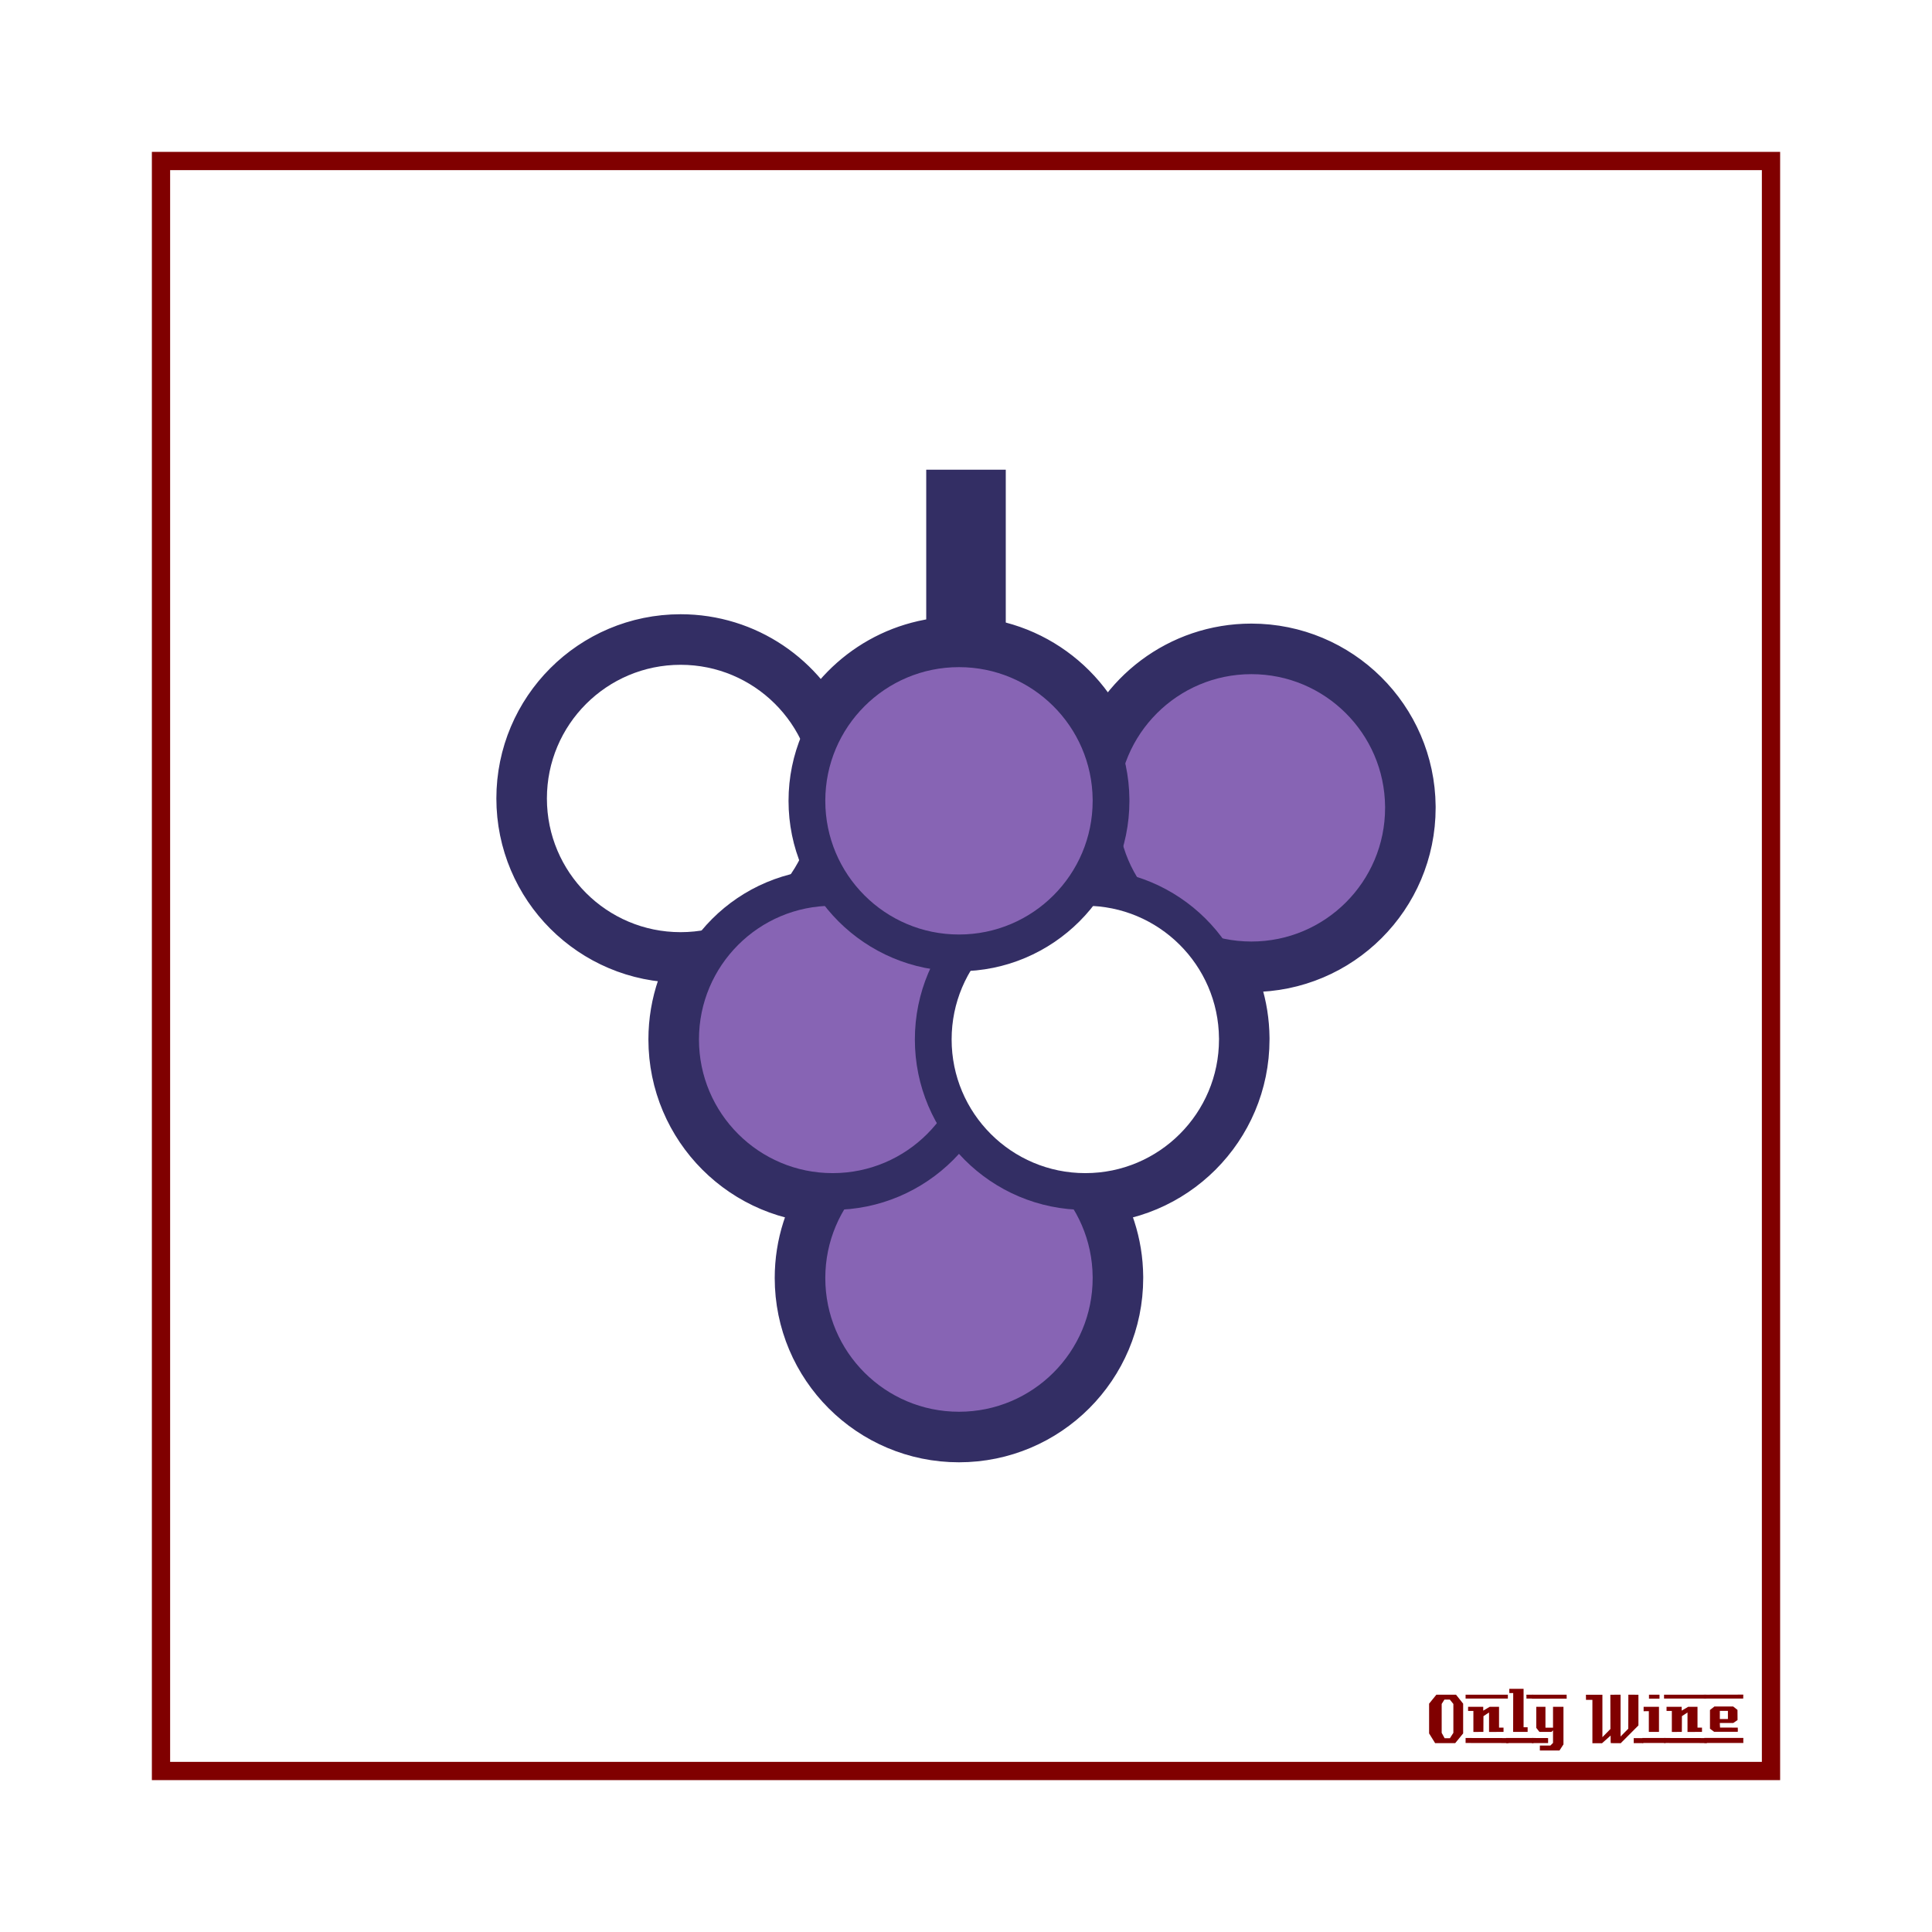 <svg:svg xmlns:dc="http://purl.org/dc/elements/1.1/" xmlns:ns1="http://sodipodi.sourceforge.net/DTD/sodipodi-0.dtd" xmlns:ns2="http://www.inkscape.org/namespaces/inkscape" xmlns:ns4="http://creativecommons.org/ns#" xmlns:rdf="http://www.w3.org/1999/02/22-rdf-syntax-ns#" xmlns:svg="http://www.w3.org/2000/svg" height="1051.081" id="svg2" version="1.1" viewBox="-82.627 -82.627 1051.081 1051.081" width="1051.081" ns1:docname="OnlyWine-160.svg" ns2:version="0.48+devel r9772">
  <svg:defs id="defs22" />
  <ns1:namedview bordercolor="#666666" borderopacity="1" gridtolerance="10" guidetolerance="10" id="namedview20" objecttolerance="10" pagecolor="#ffffff" showgrid="false" ns2:current-layer="layer2" ns2:cx="442.91336" ns2:cy="442.91336" ns2:pageopacity="0" ns2:pageshadow="2" ns2:window-height="851" ns2:window-maximized="1" ns2:window-width="1440" ns2:window-x="0" ns2:window-y="1" ns2:zoom="0.78570671" />
  <svg:g id="layer1" style="display:inline" ns1:insensitive="true" ns2:groupmode="layer" ns2:label="Background">
    <svg:g id="layer1-6" transform="translate(-1.335144e-5,-166.536)" ns2:label="Background">
      <svg:rect height="875.894" id="rect3840" style="color:#000000;fill:none;stroke:#800000;stroke-width:9.933;stroke-linecap:butt;stroke-linejoin:miter;stroke-miterlimit:4;stroke-opacity:1;stroke-dasharray:none;stroke-dashoffset:0;marker:none;visibility:visible;display:inline;overflow:visible;enable-background:accumulate" width="875.901" x="4.963" y="171.502" />
      <svg:g id="g3889" style="fill:#800000">
        <svg:path d="m 713.379,1026.962 -4.32,5.28 -10.92,0 -3.28,-5.28 0,-16.2 3.96,-4.88 10.68,0 3.88,4.88 0,16.2 m -5.32,-0.32 0,-15.72 -1.92,-2.36 -2.96,0 -1.48,2.36 0,15.72 1.6,2.92 2.88,0 1.88,-2.92" id="path3847" style="font-size:40px;font-style:normal;font-variant:normal;font-weight:normal;font-stretch:normal;text-align:start;line-height:125%;letter-spacing:0px;word-spacing:0px;writing-mode:lr-tb;text-anchor:start;fill:#800000;fill-opacity:1;stroke:none;font-family:LambrettistA;-inkscape-font-specification:LambrettistA" ns2:connector-curvature="0" />
        <svg:path d="m 737.71,1008.002 -23,0 0,-2.12 23,0 0,2.12 m -2.36,18.12 c -3.733,0 -6.36,0.013 -7.88,0.04 l 0,-10.6 -3.04,2 -0.04,8.56 -5.44,0.04 c 0,0 0,-3.813 0,-11.44 l -2.88,0 c -0.027,-1.52 -0.027,-2.267 0,-2.24 l 8.24,0 0,2.08 3.52,-2.08 5.08,0 c -2e-5,0 -2e-5,3.773 0,11.32 l 2.44,0 0,2.32 m 2.68,6.08 -23.32,-0.04 0,-2.72 23.32,0.04 c -2e-5,0 -2e-5,0.907 0,2.72" id="path3849" style="font-size:40px;font-style:normal;font-variant:normal;font-weight:normal;font-stretch:normal;text-align:start;line-height:125%;letter-spacing:0px;word-spacing:0px;writing-mode:lr-tb;text-anchor:start;fill:#800000;fill-opacity:1;stroke:none;font-family:LambrettistA;-inkscape-font-specification:LambrettistA" ns2:connector-curvature="0" />
        <svg:path d="m 751.538,1008.002 -3.72,0 c -10e-6,-0.72 -10e-6,-1.12 0,-1.2 -0.027,-0.08 -0.04,-0.387 -0.04,-0.92 l 3.76,0 0,2.12 m -3.08,18.12 -7.88,0 0.04,-21.12 -2.12,0 0,-2.32 7.76,0 0,20.92 2.2,0 0,2.52 m 3.2,6.08 -14.88,0 c 0,0 0,-0.92 0,-2.76 l 14.84,0 c -10e-6,0.747 0.013,1.667 0.04,2.76" id="path3851" style="font-size:40px;font-style:normal;font-variant:normal;font-weight:normal;font-stretch:normal;text-align:start;line-height:125%;letter-spacing:0px;word-spacing:0px;writing-mode:lr-tb;text-anchor:start;fill:#800000;fill-opacity:1;stroke:none;font-family:LambrettistA;-inkscape-font-specification:LambrettistA" ns2:connector-curvature="0" />
        <svg:path d="m 769.717,1008.042 -18.92,0.04 c 0,-1.467 0,-2.2 0,-2.2 l 18.88,0 c 0.027,1.333 0.04,2.053 0.04,2.16 m -1.76,24.88 -2.16,3.32 -10.68,0 0,-2.68 5.72,0 1.44,-1.44 0,-6.84 -0.84,0.84 -6.56,0 -1.72,-2.2 0,-11.44 5,0 0,11.36 4.12,0 0,-11.36 5.68,0 0,20.44 m -8.36,-0.72 -8.8,0 0,-2.76 8.8,0.04 0,2.72" id="path3853" style="font-size:40px;font-style:normal;font-variant:normal;font-weight:normal;font-stretch:normal;text-align:start;line-height:125%;letter-spacing:0px;word-spacing:0px;writing-mode:lr-tb;text-anchor:start;fill:#800000;fill-opacity:1;stroke:none;font-family:LambrettistA;-inkscape-font-specification:LambrettistA" ns2:connector-curvature="0" />
        <svg:path d="m 811.381,1032.242 -5.2,0 0,-2.72 5.2,0 0,2.72 m -2.64,-9.64 -9.64,9.68 c -2,0 -3.8,-0.013 -5.4,-0.04 -0.08,0 -0.107,-1.373 -0.08,-4.12 l -4.76,4.24 c -10e-6,-0.027 -0.013,-0.053 -0.04,-0.08 l -5.12,0 c -10e-6,0 -10e-6,-7.867 0,-23.6 l -3.48,0 -0.04,-2.76 8.96,0 0,23.08 4.36,-4.44 -0.04,-18.64 c 2.187,10e-5 4.04,-0.013 5.56,-0.04 l 0,22.76 4.2,-4.24 0.04,-18.52 c 1.387,0.027 3.213,0.04 5.48,0.04 -3e-5,3.28 -3e-5,8.84 0,16.68" id="path3855" style="font-size:40px;font-style:normal;font-variant:normal;font-weight:normal;font-stretch:normal;text-align:start;line-height:125%;letter-spacing:0px;word-spacing:0px;writing-mode:lr-tb;text-anchor:start;fill:#800000;fill-opacity:1;stroke:none;font-family:LambrettistA;-inkscape-font-specification:LambrettistA" ns2:connector-curvature="0" />
        <svg:path d="m 820.202,1008.042 -5.72,0 0,-2.16 5.72,0 0,2.16 m -0.28,18.08 -5.52,0 c -0.027,-2.16 -0.027,-5.92 0,-11.28 l -2.84,0.04 c -0.027,-1.573 -0.027,-2.373 0,-2.4 l 8.36,0 0,13.64 m 3.6,6.04 -12.64,0 c 0,0 0,-0.907 0,-2.72 l 12.64,0 0,2.72" id="path3857" style="font-size:40px;font-style:normal;font-variant:normal;font-weight:normal;font-stretch:normal;text-align:start;line-height:125%;letter-spacing:0px;word-spacing:0px;writing-mode:lr-tb;text-anchor:start;fill:#800000;fill-opacity:1;stroke:none;font-family:LambrettistA;-inkscape-font-specification:LambrettistA" ns2:connector-curvature="0" />
        <svg:path d="m 845.679,1008.002 -23,0 0,-2.12 23,0 0,2.12 m -2.36,18.12 c -3.733,0 -6.36,0.013 -7.88,0.04 l 0,-10.6 -3.04,2 -0.04,8.56 -5.44,0.04 c 0,0 0,-3.813 0,-11.44 l -2.88,0 c -0.027,-1.52 -0.027,-2.267 0,-2.24 l 8.24,0 0,2.08 3.52,-2.08 5.08,0 c -2e-5,0 -2e-5,3.773 0,11.32 l 2.44,0 0,2.32 m 2.68,6.08 -23.32,-0.04 0,-2.72 23.32,0.04 c -2e-5,0 -2e-5,0.907 0,2.72" id="path3859" style="font-size:40px;font-style:normal;font-variant:normal;font-weight:normal;font-stretch:normal;text-align:start;line-height:125%;letter-spacing:0px;word-spacing:0px;writing-mode:lr-tb;text-anchor:start;fill:#800000;fill-opacity:1;stroke:none;font-family:LambrettistA;-inkscape-font-specification:LambrettistA" ns2:connector-curvature="0" />
        <svg:path d="m 865.787,1005.842 -0.04,2.16 -21.48,0 c 0,10e-5 0,-0.707 0,-2.12 l 21.52,-0.04 m -3,20.24 -12.84,0 -2.28,-1.68 0,-10.2 2.4,-1.88 10.24,0 2.32,1.84 0.04,5.52 -2.32,1.6 -7.32,0 c -10e-6,0.64 0.013,1.067 0.04,1.28 0.053,0.213 0.08,0.613 0.08,1.2 l 9.64,0.04 c 0.053,0.907 0.053,1.667 0,2.28 m 3.04,6.08 -21.24,0 c 0,0 0,-0.92 0,-2.76 l 21.24,0 c -0.053,1.493 -0.053,2.413 0,2.76 m -8.4,-13.04 0,-4.44 -4.4,0 0,4.44 4.4,0" id="path3861" style="font-size:40px;font-style:normal;font-variant:normal;font-weight:normal;font-stretch:normal;text-align:start;line-height:125%;letter-spacing:0px;word-spacing:0px;writing-mode:lr-tb;text-anchor:start;fill:#800000;fill-opacity:1;stroke:none;font-family:LambrettistA;-inkscape-font-specification:LambrettistA" ns2:connector-curvature="0" />
      </svg:g>
    </svg:g>
  </svg:g>
  <svg:g id="layer2" ns2:groupmode="layer" ns2:label="Draw">
    <svg:g id="g14831" transform="translate(692.954,4.905)">
      <svg:g id="g14822">
        <svg:path d="m -405.322,264.139 c -45.689,0 -82.719,37.029 -82.719,82.719 0,45.689 37.029,82.719 82.719,82.719 5.8,0 11.443,-0.583 16.906,-1.719 -10.599,13.906 -16.906,31.26 -16.906,50.094 0,45.689 37.029,82.719 82.719,82.719 0.241,0 0.478,0.002 0.719,0 -9.275,13.368 -14.719,29.591 -14.719,47.094 0,45.689 37.029,82.75 82.719,82.75 45.689,0 82.75,-37.061 82.75,-82.75 l 0,-0.719 c -0.149,-17.237 -5.575,-33.196 -14.719,-46.375 0.237,0.002 0.481,0 0.719,0 45.689,0 82.719,-37.029 82.719,-82.719 l 0,-0.719 c -0.146,-16.827 -5.311,-32.443 -14.062,-45.438 6.919,1.877 14.174,2.875 21.687,2.875 45.689,0 82.75,-37.029 82.75,-82.719 l 0,-0.719 c -0.394,-45.408 -37.34,-82 -82.75,-82 -37.112,0 -68.517,24.432 -79,58.094 -9.236,-35.64 -41.623,-61.938 -80.094,-61.938 -33.585,0 -62.476,20.03 -75.438,48.781 -12.679,-29.451 -41.943,-50.031 -76,-50.031 z" id="path13984" style="color:#000000;fill:none;stroke:#332e64;stroke-width:35;stroke-linecap:round;stroke-linejoin:round;stroke-miterlimit:4;stroke-opacity:1;stroke-dasharray:none;stroke-dashoffset:0;marker:none;visibility:visible;display:inline;overflow:visible;enable-background:accumulate" ns2:connector-curvature="0" />
        <svg:path d="m -171.82,243.093 c 0,45.689 -37.039,82.728 -82.728,82.728 -45.689,0 -82.728,-37.039 -82.728,-82.728 0,-45.689 37.039,-82.728 82.728,-82.728 45.41,0 82.331,36.603 82.725,82.011" id="path14774" style="color:#000000;fill:#ffffff;fill-opacity:1;stroke:#332e64;stroke-width:20;stroke-linecap:round;stroke-linejoin:round;stroke-miterlimit:4;stroke-opacity:1;stroke-dasharray:none;stroke-dashoffset:0;marker:none;visibility:visible;display:inline;overflow:visible;enable-background:accumulate" transform="translate(-150.767,103.778)" ns1:cx="-254.54791" ns1:cy="243.09325" ns1:end="6.2745164" ns1:open="true" ns1:rx="82.728073" ns1:ry="82.728073" ns1:start="0" ns1:type="arc" />
        <svg:path d="m -171.82,243.093 c 0,45.689 -37.039,82.728 -82.728,82.728 -45.689,0 -82.728,-37.039 -82.728,-82.728 0,-45.689 37.039,-82.728 82.728,-82.728 45.41,0 82.331,36.603 82.725,82.011" id="path14778" style="color:#000000;fill:#8764b4;fill-opacity:1;stroke:#332e64;stroke-width:20;stroke-linecap:round;stroke-linejoin:round;stroke-miterlimit:4;stroke-opacity:1;stroke-dasharray:none;stroke-dashoffset:0;marker:none;visibility:visible;display:inline;overflow:visible;enable-background:accumulate" transform="translate(159.781,108.869)" ns1:cx="-254.54791" ns1:cy="243.09325" ns1:end="6.2745164" ns1:open="true" ns1:rx="82.728073" ns1:ry="82.728073" ns1:start="0" ns1:type="arc" />
        <svg:path d="m -171.82,243.093 c 0,45.689 -37.039,82.728 -82.728,82.728 -45.689,0 -82.728,-37.039 -82.728,-82.728 0,-45.689 37.039,-82.728 82.728,-82.728 45.41,0 82.331,36.603 82.725,82.011" id="path14784" style="color:#000000;fill:#8764b4;fill-opacity:1;stroke:#332e64;stroke-width:20;stroke-linecap:round;stroke-linejoin:round;stroke-miterlimit:4;stroke-opacity:1;stroke-dasharray:none;stroke-dashoffset:0;marker:none;visibility:visible;display:inline;overflow:visible;enable-background:accumulate" transform="translate(0.689,364.689)" ns1:cx="-254.54791" ns1:cy="243.09325" ns1:end="6.2745164" ns1:open="true" ns1:rx="82.728073" ns1:ry="82.728073" ns1:start="0" ns1:type="arc" />
        <svg:path d="m -171.82,243.093 c 0,45.689 -37.039,82.728 -82.728,82.728 -45.689,0 -82.728,-37.039 -82.728,-82.728 0,-45.689 37.039,-82.728 82.728,-82.728 45.41,0 82.331,36.603 82.725,82.011" id="path14780" style="color:#000000;fill:#8764b4;fill-opacity:1;stroke:#332e64;stroke-width:20;stroke-linecap:round;stroke-linejoin:round;stroke-miterlimit:4;stroke-opacity:1;stroke-dasharray:none;stroke-dashoffset:0;marker:none;visibility:visible;display:inline;overflow:visible;enable-background:accumulate" transform="translate(-68.039,234.87)" ns1:cx="-254.54791" ns1:cy="243.09325" ns1:end="6.2745164" ns1:open="true" ns1:rx="82.728073" ns1:ry="82.728073" ns1:start="0" ns1:type="arc" />
        <svg:path d="m -171.82,243.093 c 0,45.689 -37.039,82.728 -82.728,82.728 -45.689,0 -82.728,-37.039 -82.728,-82.728 0,-45.689 37.039,-82.728 82.728,-82.728 45.41,0 82.331,36.603 82.725,82.011" id="path14782" style="color:#000000;fill:#ffffff;fill-opacity:1;stroke:#332e64;stroke-width:20;stroke-linecap:round;stroke-linejoin:round;stroke-miterlimit:4;stroke-opacity:1;stroke-dasharray:none;stroke-dashoffset:0;marker:none;visibility:visible;display:inline;overflow:visible;enable-background:accumulate" transform="translate(69.417,234.87)" ns1:cx="-254.54791" ns1:cy="243.09325" ns1:end="6.2745164" ns1:open="true" ns1:rx="82.728073" ns1:ry="82.728073" ns1:start="0" ns1:type="arc" />
        <svg:path d="m -171.82,243.093 c 0,45.689 -37.039,82.728 -82.728,82.728 -45.689,0 -82.728,-37.039 -82.728,-82.728 0,-45.689 37.039,-82.728 82.728,-82.728 45.41,0 82.331,36.603 82.725,82.011" id="path14776" style="color:#000000;fill:#8764b4;fill-opacity:1;stroke:#332e64;stroke-width:20;stroke-linecap:round;stroke-linejoin:round;stroke-miterlimit:4;stroke-opacity:1;stroke-dasharray:none;stroke-dashoffset:0;marker:none;visibility:visible;display:inline;overflow:visible;enable-background:accumulate" transform="translate(0.689,105.05)" ns1:cx="-254.54791" ns1:cy="243.09325" ns1:end="6.2745164" ns1:open="true" ns1:rx="82.728073" ns1:ry="82.728073" ns1:start="0" ns1:type="arc" />
      </svg:g>
      <svg:rect height="94.183" id="rect14820" style="color:#000000;fill:#332e64;fill-opacity:1;stroke:none;stroke-width:1px;marker:none;visibility:visible;display:inline;overflow:visible;enable-background:accumulate" width="43.273" x="-271.678" y="168.002" />
    </svg:g>
  </svg:g>
  <svg:style id="style_css_sheet" type="text/css"> 
/*
 * Below are Cascading Style Sheet (CSS) definitions in use in this file,
 * which allow easily changing how countries are displayed.
 *
 */

/*
 * Circles around small countries
 *
 * Change opacity to 1 to display all circles.
 *
 */
.circlexx
{
   opacity:0;
   fill:#e0e0e0;
   stroke:#000000;
   stroke-width:0.5;
}

/*
 * Smaller circles around French DOMs and Chinese SARs
 *
 * Change opacity to 1 to display all subnational circles.
 *
 */
.subxx
{
   opacity:0;
   stroke-width:0.3;
}

/*
 * Circles around small, unrecognized countries
 *
 * Change opacity to 1 to display all circles.
 *
 */
.unxx
{
   opacity:0;
   fill:#e0e0e0;
   stroke:#000000;
   stroke-width:0.3;
}

/*
 * Circles around small countries, but with no permanent residents 
 *
 * Change opacity to 1 to display all circles.
 *
 */
.noxx
{
   opacity:0;
   fill:#e0e0e0;
   stroke:#000000;
   stroke-width:0.5;
}

/*
 * land
 */
.landxx
{
   fill: #e0e0e0;
   stroke:#ffffff;
   stroke-width:0.5;
   fill-rule:evenodd;
}

/*
 * Styles for coastlines of islands with no borders
 */
.coastxx
{
   fill: #e0e0e0;
   stroke:#ffffff;
   stroke-width:0.3;
   fill-rule:evenodd;
}

/*
 * Styles for nations with limited recognition
 */
.limitxx
{
   fill: #e0e0e0;
   stroke:#ffffff;
   stroke-width:0;
   fill-rule:evenodd;
}

/*
 * Styles for nations with no permanent population.
 */
.antxx
{
   fill: #e0e0e0;
   stroke:#ffffff;
   stroke-width:0;
   fill-rule:evenodd;
}

/*
 * Ocean
 */
.oceanxx
{
   opacity: 1;
   color: #000000;
   fill:#ffffff;
   stroke:#000;
   stroke-width:0.5;
   stroke-miterlimit:1;
}

/*
 * Additional style rules
 *
 * The following are examples of colouring countries.  You can substitute these with your own styles to colour the countries on the map.
 *
 * Color a few countries:
 *
 * .gb, .au, .nc
 * {
 *    fill:       #ff0000;
 * }
 *
 * Color a few small country circles (and the countries):
 *
 * .ms, .ky
 * {
 *    opacity:    1;
 *    fill:       #ff0000;
 * }
 *
 */

.frx, .si, .hr, .mk, .pt, .ch, .it, .at 
{
    fill:       #330000;
}
.va, .ad, .pm, .nf, .fk
{
    opacity:    1;
    fill:       #330000;
}
.uy, .gr, .lv, .be, .de, .ro, .au, .ar, .es, .nl, .gb, .hu, .bg, .cz, .gq, .no, .nz, .ge, .sk, .gl
{
    fill:       #660000;
}
.mt, .gi, .bm, .nc, .st, .ck, .aw, .ky, .vg
{
    opacity:    1;
    fill:       #660000;
}
.cl, .rs, .cy, .me, .is, .ca, .dk, .md, .ba, .us, .az, .am, .ru, .tn, .za, .al
{
    fill:       #996699;
}
.ea, .mo, .sc, .tc, .pf, .bs, .bq, .cx, .tv, .nu, .ag, .hk, .fo, .cv, .lc
{
    opacity:    1;
    fill:       #996699;
}
.se, .by, .ao, .ie, .ga, .ua, .fi, .gw, .uz, .il, .py, .ae, .ee, .jp, .dz, .pe, .kg, .kz, .br, .tg, .cn, .mx, .cr, .ci, .ma, .gh, .bz, .do
{
    fill:       #cc99cc;
}
.cw, .ai, .sh, .sg, .sx, .bb, .wf, .lb, .yt, .li, .vi, .mv, .gd, .kn, .ms, .mu, .dm, .gu, .pw, .fj, .vu, .dm, .vc, .tt
{
    opacity:    1;
    fill:       #cc99cc;
}
.bo, .mn, .tm, .qa, .bf, .tw, .dj, .sr, .cd, .kr, .ve, .bj, .cm, .cu, .sn, .mz, .mg, .zw, .co, .ec, .sz, .zm, .th, .ng, .gt, .sv, .td, .tr, .om, .lr, .my, .ke, .hn, .pg, .vn, .sl, .ni, .gn, .gy, .kh, .lt, .tz, .ht, .ph, .gm, .ne, .jo, .la, .mw, .ly, .cf, .cg, .lk, .na, .bt, .ml, .ug, .eg, .np, .bi, .rw, .iq, .kw, .mm, .in, .id, .mr, .et, .af, .kp, .sa, .sd, .pl, .pa, .tj, .sy, .er, .bd, .ye, .ir
{
    fill:       #ffccff;
}

.jm, .bh, .to, .pr, .mh, .ws, .tl, .ki, .km, .sb, .xk, .bn, .mq, .as
{
    opacity:    1;
    fill:       #ffccff;
}

</svg:style>
  <svg:style id="style_css_sheet-1" type="text/css"> 
/*
 * Below are Cascading Style Sheet (CSS) definitions in use in this file,
 * which allow easily changing how countries are displayed.
 *
 */

/*
 * Circles around small countries
 *
 * Change opacity to 1 to display all circles.
 *
 */
.circlexx
{
   opacity:0;
   fill:#e0e0e0;
   stroke:#000000;
   stroke-width:0.5;
}

/*
 * Smaller circles around French DOMs and Chinese SARs
 *
 * Change opacity to 1 to display all subnational circles.
 *
 */
.subxx
{
   opacity:0;
   stroke-width:0.3;
}

/*
 * Circles around small, unrecognized countries
 *
 * Change opacity to 1 to display all circles.
 *
 */
.unxx
{
   opacity:0;
   fill:#e0e0e0;
   stroke:#000000;
   stroke-width:0.3;
}

/*
 * Circles around small countries, but with no permanent residents 
 *
 * Change opacity to 1 to display all circles.
 *
 */
.noxx
{
   opacity:0;
   fill:#e0e0e0;
   stroke:#000000;
   stroke-width:0.5;
}

/*
 * land
 */
.landxx
{
   fill: #e0e0e0;
   stroke:#ffffff;
   stroke-width:0.5;
   fill-rule:evenodd;
}

/*
 * Styles for coastlines of islands with no borders
 */
.coastxx
{
   fill: #e0e0e0;
   stroke:#ffffff;
   stroke-width:0.3;
   fill-rule:evenodd;
}

/*
 * Styles for nations with limited recognition
 */
.limitxx
{
   fill: #e0e0e0;
   stroke:#ffffff;
   stroke-width:0;
   fill-rule:evenodd;
}

/*
 * Styles for nations with no permanent population.
 */
.antxx
{
   fill: #e0e0e0;
   stroke:#ffffff;
   stroke-width:0;
   fill-rule:evenodd;
}

/*
 * Ocean
 */
.oceanxx
{
   opacity: 1;
   color: #000000;
   fill:#ffffff;
   stroke:#000;
   stroke-width:0.5;
   stroke-miterlimit:1;
}

/*
 * Additional style rules
 *
 * The following are examples of colouring countries.  You can substitute these with your own styles to colour the countries on the map.
 *
 * Color a few countries:
 *
 * .gb, .au, .nc
 * {
 *    fill:       #ff0000;
 * }
 *
 * Color a few small country circles (and the countries):
 *
 * .ms, .ky
 * {
 *    opacity:    1;
 *    fill:       #ff0000;
 * }
 *
 */

.frx, .si, .hr, .mk, .pt, .ch, .it, .at 
{
    fill:       #330000;
}
.va, .ad, .pm, .nf, .fk
{
    opacity:    1;
    fill:       #330000;
}
.uy, .gr, .lv, .be, .de, .ro, .au, .ar, .es, .nl, .gb, .hu, .bg, .cz, .gq, .no, .nz, .ge, .sk, .gl
{
    fill:       #660000;
}
.mt, .gi, .bm, .nc, .st, .ck, .aw, .ky, .vg
{
    opacity:    1;
    fill:       #660000;
}
.cl, .rs, .cy, .me, .is, .ca, .dk, .md, .ba, .us, .az, .am, .ru, .tn, .za, .al
{
    fill:       #996699;
}
.ea, .mo, .sc, .tc, .pf, .bs, .bq, .cx, .tv, .nu, .ag, .hk, .fo, .cv, .lc
{
    opacity:    1;
    fill:       #996699;
}
.se, .by, .ao, .ie, .ga, .ua, .fi, .gw, .uz, .il, .py, .ae, .ee, .jp, .dz, .pe, .kg, .kz, .br, .tg, .cn, .mx, .cr, .ci, .ma, .gh, .bz, .do
{
    fill:       #cc99cc;
}
.cw, .ai, .sh, .sg, .sx, .bb, .wf, .lb, .yt, .li, .vi, .mv, .gd, .kn, .ms, .mu, .dm, .gu, .pw, .fj, .vu, .dm, .vc, .tt
{
    opacity:    1;
    fill:       #cc99cc;
}
.bo, .mn, .tm, .qa, .bf, .tw, .dj, .sr, .cd, .kr, .ve, .bj, .cm, .cu, .sn, .mz, .mg, .zw, .co, .ec, .sz, .zm, .th, .ng, .gt, .sv, .td, .tr, .om, .lr, .my, .ke, .hn, .pg, .vn, .sl, .ni, .gn, .gy, .kh, .lt, .tz, .ht, .ph, .gm, .ne, .jo, .la, .mw, .ly, .cf, .cg, .lk, .na, .bt, .ml, .ug, .eg, .np, .bi, .rw, .iq, .kw, .mm, .in, .id, .mr, .et, .af, .kp, .sa, .sd, .pl, .pa, .tj, .sy, .er, .bd, .ye, .ir
{
    fill:       #ffccff;
}

.jm, .bh, .to, .pr, .mh, .ws, .tl, .ki, .km, .sb, .xk, .bn, .mq, .as
{
    opacity:    1;
    fill:       #ffccff;
}

</svg:style>
  <svg:style id="style_css_sheet-6" type="text/css"> 
/*
 * Below are Cascading Style Sheet (CSS) definitions in use in this file,
 * which allow easily changing how countries are displayed.
 *
 */

/*
 * Circles around small countries
 *
 * Change opacity to 1 to display all circles.
 *
 */
.circlexx
{
   opacity:0;
   fill:#e0e0e0;
   stroke:#000000;
   stroke-width:0.5;
}

/*
 * Smaller circles around French DOMs and Chinese SARs
 *
 * Change opacity to 1 to display all subnational circles.
 *
 */
.subxx
{
   opacity:0;
   stroke-width:0.3;
}

/*
 * Circles around small, unrecognized countries
 *
 * Change opacity to 1 to display all circles.
 *
 */
.unxx
{
   opacity:0;
   fill:#e0e0e0;
   stroke:#000000;
   stroke-width:0.3;
}

/*
 * Circles around small countries, but with no permanent residents 
 *
 * Change opacity to 1 to display all circles.
 *
 */
.noxx
{
   opacity:0;
   fill:#e0e0e0;
   stroke:#000000;
   stroke-width:0.5;
}

/*
 * land
 */
.landxx
{
   fill: #e0e0e0;
   stroke:#ffffff;
   stroke-width:0.5;
   fill-rule:evenodd;
}

/*
 * Styles for coastlines of islands with no borders
 */
.coastxx
{
   fill: #e0e0e0;
   stroke:#ffffff;
   stroke-width:0.3;
   fill-rule:evenodd;
}

/*
 * Styles for nations with limited recognition
 */
.limitxx
{
   fill: #e0e0e0;
   stroke:#ffffff;
   stroke-width:0;
   fill-rule:evenodd;
}

/*
 * Styles for nations with no permanent population.
 */
.antxx
{
   fill: #e0e0e0;
   stroke:#ffffff;
   stroke-width:0;
   fill-rule:evenodd;
}

/*
 * Ocean
 */
.oceanxx
{
   opacity: 1;
   color: #000000;
   fill:#ffffff;
   stroke:#000;
   stroke-width:0.5;
   stroke-miterlimit:1;
}

/*
 * Additional style rules
 *
 * The following are examples of colouring countries.  You can substitute these with your own styles to colour the countries on the map.
 *
 * Color a few countries:
 *
 * .gb, .au, .nc
 * {
 *    fill:       #ff0000;
 * }
 *
 * Color a few small country circles (and the countries):
 *
 * .ms, .ky
 * {
 *    opacity:    1;
 *    fill:       #ff0000;
 * }
 *
 */

.frx, .si, .hr, .mk, .pt, .ch, .it, .at 
{
    fill:       #330000;
}
.va, .ad, .pm, .nf, .fk
{
    opacity:    1;
    fill:       #330000;
}
.uy, .gr, .lv, .be, .de, .ro, .au, .ar, .es, .nl, .gb, .hu, .bg, .cz, .gq, .no, .nz, .ge, .sk, .gl
{
    fill:       #660000;
}
.mt, .gi, .bm, .nc, .st, .ck, .aw, .ky, .vg
{
    opacity:    1;
    fill:       #660000;
}
.cl, .rs, .cy, .me, .is, .ca, .dk, .md, .ba, .us, .az, .am, .ru, .tn, .za, .al
{
    fill:       #996699;
}
.ea, .mo, .sc, .tc, .pf, .bs, .bq, .cx, .tv, .nu, .ag, .hk, .fo, .cv, .lc
{
    opacity:    1;
    fill:       #996699;
}
.se, .by, .ao, .ie, .ga, .ua, .fi, .gw, .uz, .il, .py, .ae, .ee, .jp, .dz, .pe, .kg, .kz, .br, .tg, .cn, .mx, .cr, .ci, .ma, .gh, .bz, .do
{
    fill:       #cc99cc;
}
.cw, .ai, .sh, .sg, .sx, .bb, .wf, .lb, .yt, .li, .vi, .mv, .gd, .kn, .ms, .mu, .dm, .gu, .pw, .fj, .vu, .dm, .vc, .tt
{
    opacity:    1;
    fill:       #cc99cc;
}
.bo, .mn, .tm, .qa, .bf, .tw, .dj, .sr, .cd, .kr, .ve, .bj, .cm, .cu, .sn, .mz, .mg, .zw, .co, .ec, .sz, .zm, .th, .ng, .gt, .sv, .td, .tr, .om, .lr, .my, .ke, .hn, .pg, .vn, .sl, .ni, .gn, .gy, .kh, .lt, .tz, .ht, .ph, .gm, .ne, .jo, .la, .mw, .ly, .cf, .cg, .lk, .na, .bt, .ml, .ug, .eg, .np, .bi, .rw, .iq, .kw, .mm, .in, .id, .mr, .et, .af, .kp, .sa, .sd, .pl, .pa, .tj, .sy, .er, .bd, .ye, .ir
{
    fill:       #ffccff;
}

.jm, .bh, .to, .pr, .mh, .ws, .tl, .ki, .km, .sb, .xk, .bn, .mq, .as
{
    opacity:    1;
    fill:       #ffccff;
}

</svg:style>
  <svg:style id="style_css_sheet-1-4" type="text/css"> 
/*
 * Below are Cascading Style Sheet (CSS) definitions in use in this file,
 * which allow easily changing how countries are displayed.
 *
 */

/*
 * Circles around small countries
 *
 * Change opacity to 1 to display all circles.
 *
 */
.circlexx
{
   opacity:0;
   fill:#e0e0e0;
   stroke:#000000;
   stroke-width:0.5;
}

/*
 * Smaller circles around French DOMs and Chinese SARs
 *
 * Change opacity to 1 to display all subnational circles.
 *
 */
.subxx
{
   opacity:0;
   stroke-width:0.3;
}

/*
 * Circles around small, unrecognized countries
 *
 * Change opacity to 1 to display all circles.
 *
 */
.unxx
{
   opacity:0;
   fill:#e0e0e0;
   stroke:#000000;
   stroke-width:0.3;
}

/*
 * Circles around small countries, but with no permanent residents 
 *
 * Change opacity to 1 to display all circles.
 *
 */
.noxx
{
   opacity:0;
   fill:#e0e0e0;
   stroke:#000000;
   stroke-width:0.5;
}

/*
 * land
 */
.landxx
{
   fill: #e0e0e0;
   stroke:#ffffff;
   stroke-width:0.5;
   fill-rule:evenodd;
}

/*
 * Styles for coastlines of islands with no borders
 */
.coastxx
{
   fill: #e0e0e0;
   stroke:#ffffff;
   stroke-width:0.3;
   fill-rule:evenodd;
}

/*
 * Styles for nations with limited recognition
 */
.limitxx
{
   fill: #e0e0e0;
   stroke:#ffffff;
   stroke-width:0;
   fill-rule:evenodd;
}

/*
 * Styles for nations with no permanent population.
 */
.antxx
{
   fill: #e0e0e0;
   stroke:#ffffff;
   stroke-width:0;
   fill-rule:evenodd;
}

/*
 * Ocean
 */
.oceanxx
{
   opacity: 1;
   color: #000000;
   fill:#ffffff;
   stroke:#000;
   stroke-width:0.5;
   stroke-miterlimit:1;
}

/*
 * Additional style rules
 *
 * The following are examples of colouring countries.  You can substitute these with your own styles to colour the countries on the map.
 *
 * Color a few countries:
 *
 * .gb, .au, .nc
 * {
 *    fill:       #ff0000;
 * }
 *
 * Color a few small country circles (and the countries):
 *
 * .ms, .ky
 * {
 *    opacity:    1;
 *    fill:       #ff0000;
 * }
 *
 */

.frx, .si, .hr, .mk, .pt, .ch, .it, .at 
{
    fill:       #330000;
}
.va, .ad, .pm, .nf, .fk
{
    opacity:    1;
    fill:       #330000;
}
.uy, .gr, .lv, .be, .de, .ro, .au, .ar, .es, .nl, .gb, .hu, .bg, .cz, .gq, .no, .nz, .ge, .sk, .gl
{
    fill:       #660000;
}
.mt, .gi, .bm, .nc, .st, .ck, .aw, .ky, .vg
{
    opacity:    1;
    fill:       #660000;
}
.cl, .rs, .cy, .me, .is, .ca, .dk, .md, .ba, .us, .az, .am, .ru, .tn, .za, .al
{
    fill:       #996699;
}
.ea, .mo, .sc, .tc, .pf, .bs, .bq, .cx, .tv, .nu, .ag, .hk, .fo, .cv, .lc
{
    opacity:    1;
    fill:       #996699;
}
.se, .by, .ao, .ie, .ga, .ua, .fi, .gw, .uz, .il, .py, .ae, .ee, .jp, .dz, .pe, .kg, .kz, .br, .tg, .cn, .mx, .cr, .ci, .ma, .gh, .bz, .do
{
    fill:       #cc99cc;
}
.cw, .ai, .sh, .sg, .sx, .bb, .wf, .lb, .yt, .li, .vi, .mv, .gd, .kn, .ms, .mu, .dm, .gu, .pw, .fj, .vu, .dm, .vc, .tt
{
    opacity:    1;
    fill:       #cc99cc;
}
.bo, .mn, .tm, .qa, .bf, .tw, .dj, .sr, .cd, .kr, .ve, .bj, .cm, .cu, .sn, .mz, .mg, .zw, .co, .ec, .sz, .zm, .th, .ng, .gt, .sv, .td, .tr, .om, .lr, .my, .ke, .hn, .pg, .vn, .sl, .ni, .gn, .gy, .kh, .lt, .tz, .ht, .ph, .gm, .ne, .jo, .la, .mw, .ly, .cf, .cg, .lk, .na, .bt, .ml, .ug, .eg, .np, .bi, .rw, .iq, .kw, .mm, .in, .id, .mr, .et, .af, .kp, .sa, .sd, .pl, .pa, .tj, .sy, .er, .bd, .ye, .ir
{
    fill:       #ffccff;
}

.jm, .bh, .to, .pr, .mh, .ws, .tl, .ki, .km, .sb, .xk, .bn, .mq, .as
{
    opacity:    1;
    fill:       #ffccff;
}

</svg:style>
  <svg:style id="style_css_sheet-8" type="text/css"> 
/*
 * Below are Cascading Style Sheet (CSS) definitions in use in this file,
 * which allow easily changing how countries are displayed.
 *
 */

/*
 * Circles around small countries
 *
 * Change opacity to 1 to display all circles.
 *
 */
.circlexx
{
   opacity:0;
   fill:#e0e0e0;
   stroke:#000000;
   stroke-width:0.5;
}

/*
 * Smaller circles around French DOMs and Chinese SARs
 *
 * Change opacity to 1 to display all subnational circles.
 *
 */
.subxx
{
   opacity:0;
   stroke-width:0.3;
}

/*
 * Circles around small, unrecognized countries
 *
 * Change opacity to 1 to display all circles.
 *
 */
.unxx
{
   opacity:0;
   fill:#e0e0e0;
   stroke:#000000;
   stroke-width:0.3;
}

/*
 * Circles around small countries, but with no permanent residents 
 *
 * Change opacity to 1 to display all circles.
 *
 */
.noxx
{
   opacity:0;
   fill:#e0e0e0;
   stroke:#000000;
   stroke-width:0.5;
}

/*
 * land
 */
.landxx
{
   fill: #e0e0e0;
   stroke:#ffffff;
   stroke-width:0.5;
   fill-rule:evenodd;
}

/*
 * Styles for coastlines of islands with no borders
 */
.coastxx
{
   fill: #e0e0e0;
   stroke:#ffffff;
   stroke-width:0.3;
   fill-rule:evenodd;
}

/*
 * Styles for nations with limited recognition
 */
.limitxx
{
   fill: #e0e0e0;
   stroke:#ffffff;
   stroke-width:0;
   fill-rule:evenodd;
}

/*
 * Styles for nations with no permanent population.
 */
.antxx
{
   fill: #e0e0e0;
   stroke:#ffffff;
   stroke-width:0;
   fill-rule:evenodd;
}

/*
 * Ocean
 */
.oceanxx
{
   opacity: 1;
   color: #000000;
   fill:#ffffff;
   stroke:#000;
   stroke-width:0.5;
   stroke-miterlimit:1;
}

/*
 * Additional style rules
 *
 * The following are examples of colouring countries.  You can substitute these with your own styles to colour the countries on the map.
 *
 * Color a few countries:
 *
 * .gb, .au, .nc
 * {
 *    fill:       #ff0000;
 * }
 *
 * Color a few small country circles (and the countries):
 *
 * .ms, .ky
 * {
 *    opacity:    1;
 *    fill:       #ff0000;
 * }
 *
 */

.frx, .si, .hr, .mk, .pt, .ch, .it, .at 
{
    fill:       #330000;
}
.va, .ad, .pm, .nf, .fk
{
    opacity:    1;
    fill:       #330000;
}
.uy, .gr, .lv, .be, .de, .ro, .au, .ar, .es, .nl, .gb, .hu, .bg, .cz, .gq, .no, .nz, .ge, .sk, .gl
{
    fill:       #660000;
}
.mt, .gi, .bm, .nc, .st, .ck, .aw, .ky, .vg
{
    opacity:    1;
    fill:       #660000;
}
.cl, .rs, .cy, .me, .is, .ca, .dk, .md, .ba, .us, .az, .am, .ru, .tn, .za, .al
{
    fill:       #996699;
}
.ea, .mo, .sc, .tc, .pf, .bs, .bq, .cx, .tv, .nu, .ag, .hk, .fo, .cv, .lc
{
    opacity:    1;
    fill:       #996699;
}
.se, .by, .ao, .ie, .ga, .ua, .fi, .gw, .uz, .il, .py, .ae, .ee, .jp, .dz, .pe, .kg, .kz, .br, .tg, .cn, .mx, .cr, .ci, .ma, .gh, .bz, .do
{
    fill:       #cc99cc;
}
.cw, .ai, .sh, .sg, .sx, .bb, .wf, .lb, .yt, .li, .vi, .mv, .gd, .kn, .ms, .mu, .dm, .gu, .pw, .fj, .vu, .dm, .vc, .tt
{
    opacity:    1;
    fill:       #cc99cc;
}
.bo, .mn, .tm, .qa, .bf, .tw, .dj, .sr, .cd, .kr, .ve, .bj, .cm, .cu, .sn, .mz, .mg, .zw, .co, .ec, .sz, .zm, .th, .ng, .gt, .sv, .td, .tr, .om, .lr, .my, .ke, .hn, .pg, .vn, .sl, .ni, .gn, .gy, .kh, .lt, .tz, .ht, .ph, .gm, .ne, .jo, .la, .mw, .ly, .cf, .cg, .lk, .na, .bt, .ml, .ug, .eg, .np, .bi, .rw, .iq, .kw, .mm, .in, .id, .mr, .et, .af, .kp, .sa, .sd, .pl, .pa, .tj, .sy, .er, .bd, .ye, .ir
{
    fill:       #ffccff;
}

.jm, .bh, .to, .pr, .mh, .ws, .tl, .ki, .km, .sb, .xk, .bn, .mq, .as
{
    opacity:    1;
    fill:       #ffccff;
}

</svg:style>
  <svg:style id="style_css_sheet-1-7" type="text/css"> 
/*
 * Below are Cascading Style Sheet (CSS) definitions in use in this file,
 * which allow easily changing how countries are displayed.
 *
 */

/*
 * Circles around small countries
 *
 * Change opacity to 1 to display all circles.
 *
 */
.circlexx
{
   opacity:0;
   fill:#e0e0e0;
   stroke:#000000;
   stroke-width:0.5;
}

/*
 * Smaller circles around French DOMs and Chinese SARs
 *
 * Change opacity to 1 to display all subnational circles.
 *
 */
.subxx
{
   opacity:0;
   stroke-width:0.3;
}

/*
 * Circles around small, unrecognized countries
 *
 * Change opacity to 1 to display all circles.
 *
 */
.unxx
{
   opacity:0;
   fill:#e0e0e0;
   stroke:#000000;
   stroke-width:0.3;
}

/*
 * Circles around small countries, but with no permanent residents 
 *
 * Change opacity to 1 to display all circles.
 *
 */
.noxx
{
   opacity:0;
   fill:#e0e0e0;
   stroke:#000000;
   stroke-width:0.5;
}

/*
 * land
 */
.landxx
{
   fill: #e0e0e0;
   stroke:#ffffff;
   stroke-width:0.5;
   fill-rule:evenodd;
}

/*
 * Styles for coastlines of islands with no borders
 */
.coastxx
{
   fill: #e0e0e0;
   stroke:#ffffff;
   stroke-width:0.3;
   fill-rule:evenodd;
}

/*
 * Styles for nations with limited recognition
 */
.limitxx
{
   fill: #e0e0e0;
   stroke:#ffffff;
   stroke-width:0;
   fill-rule:evenodd;
}

/*
 * Styles for nations with no permanent population.
 */
.antxx
{
   fill: #e0e0e0;
   stroke:#ffffff;
   stroke-width:0;
   fill-rule:evenodd;
}

/*
 * Ocean
 */
.oceanxx
{
   opacity: 1;
   color: #000000;
   fill:#ffffff;
   stroke:#000;
   stroke-width:0.5;
   stroke-miterlimit:1;
}

/*
 * Additional style rules
 *
 * The following are examples of colouring countries.  You can substitute these with your own styles to colour the countries on the map.
 *
 * Color a few countries:
 *
 * .gb, .au, .nc
 * {
 *    fill:       #ff0000;
 * }
 *
 * Color a few small country circles (and the countries):
 *
 * .ms, .ky
 * {
 *    opacity:    1;
 *    fill:       #ff0000;
 * }
 *
 */

.frx, .si, .hr, .mk, .pt, .ch, .it, .at 
{
    fill:       #330000;
}
.va, .ad, .pm, .nf, .fk
{
    opacity:    1;
    fill:       #330000;
}
.uy, .gr, .lv, .be, .de, .ro, .au, .ar, .es, .nl, .gb, .hu, .bg, .cz, .gq, .no, .nz, .ge, .sk, .gl
{
    fill:       #660000;
}
.mt, .gi, .bm, .nc, .st, .ck, .aw, .ky, .vg
{
    opacity:    1;
    fill:       #660000;
}
.cl, .rs, .cy, .me, .is, .ca, .dk, .md, .ba, .us, .az, .am, .ru, .tn, .za, .al
{
    fill:       #996699;
}
.ea, .mo, .sc, .tc, .pf, .bs, .bq, .cx, .tv, .nu, .ag, .hk, .fo, .cv, .lc
{
    opacity:    1;
    fill:       #996699;
}
.se, .by, .ao, .ie, .ga, .ua, .fi, .gw, .uz, .il, .py, .ae, .ee, .jp, .dz, .pe, .kg, .kz, .br, .tg, .cn, .mx, .cr, .ci, .ma, .gh, .bz, .do
{
    fill:       #cc99cc;
}
.cw, .ai, .sh, .sg, .sx, .bb, .wf, .lb, .yt, .li, .vi, .mv, .gd, .kn, .ms, .mu, .dm, .gu, .pw, .fj, .vu, .dm, .vc, .tt
{
    opacity:    1;
    fill:       #cc99cc;
}
.bo, .mn, .tm, .qa, .bf, .tw, .dj, .sr, .cd, .kr, .ve, .bj, .cm, .cu, .sn, .mz, .mg, .zw, .co, .ec, .sz, .zm, .th, .ng, .gt, .sv, .td, .tr, .om, .lr, .my, .ke, .hn, .pg, .vn, .sl, .ni, .gn, .gy, .kh, .lt, .tz, .ht, .ph, .gm, .ne, .jo, .la, .mw, .ly, .cf, .cg, .lk, .na, .bt, .ml, .ug, .eg, .np, .bi, .rw, .iq, .kw, .mm, .in, .id, .mr, .et, .af, .kp, .sa, .sd, .pl, .pa, .tj, .sy, .er, .bd, .ye, .ir
{
    fill:       #ffccff;
}

.jm, .bh, .to, .pr, .mh, .ws, .tl, .ki, .km, .sb, .xk, .bn, .mq, .as
{
    opacity:    1;
    fill:       #ffccff;
}

</svg:style>
</svg:svg>